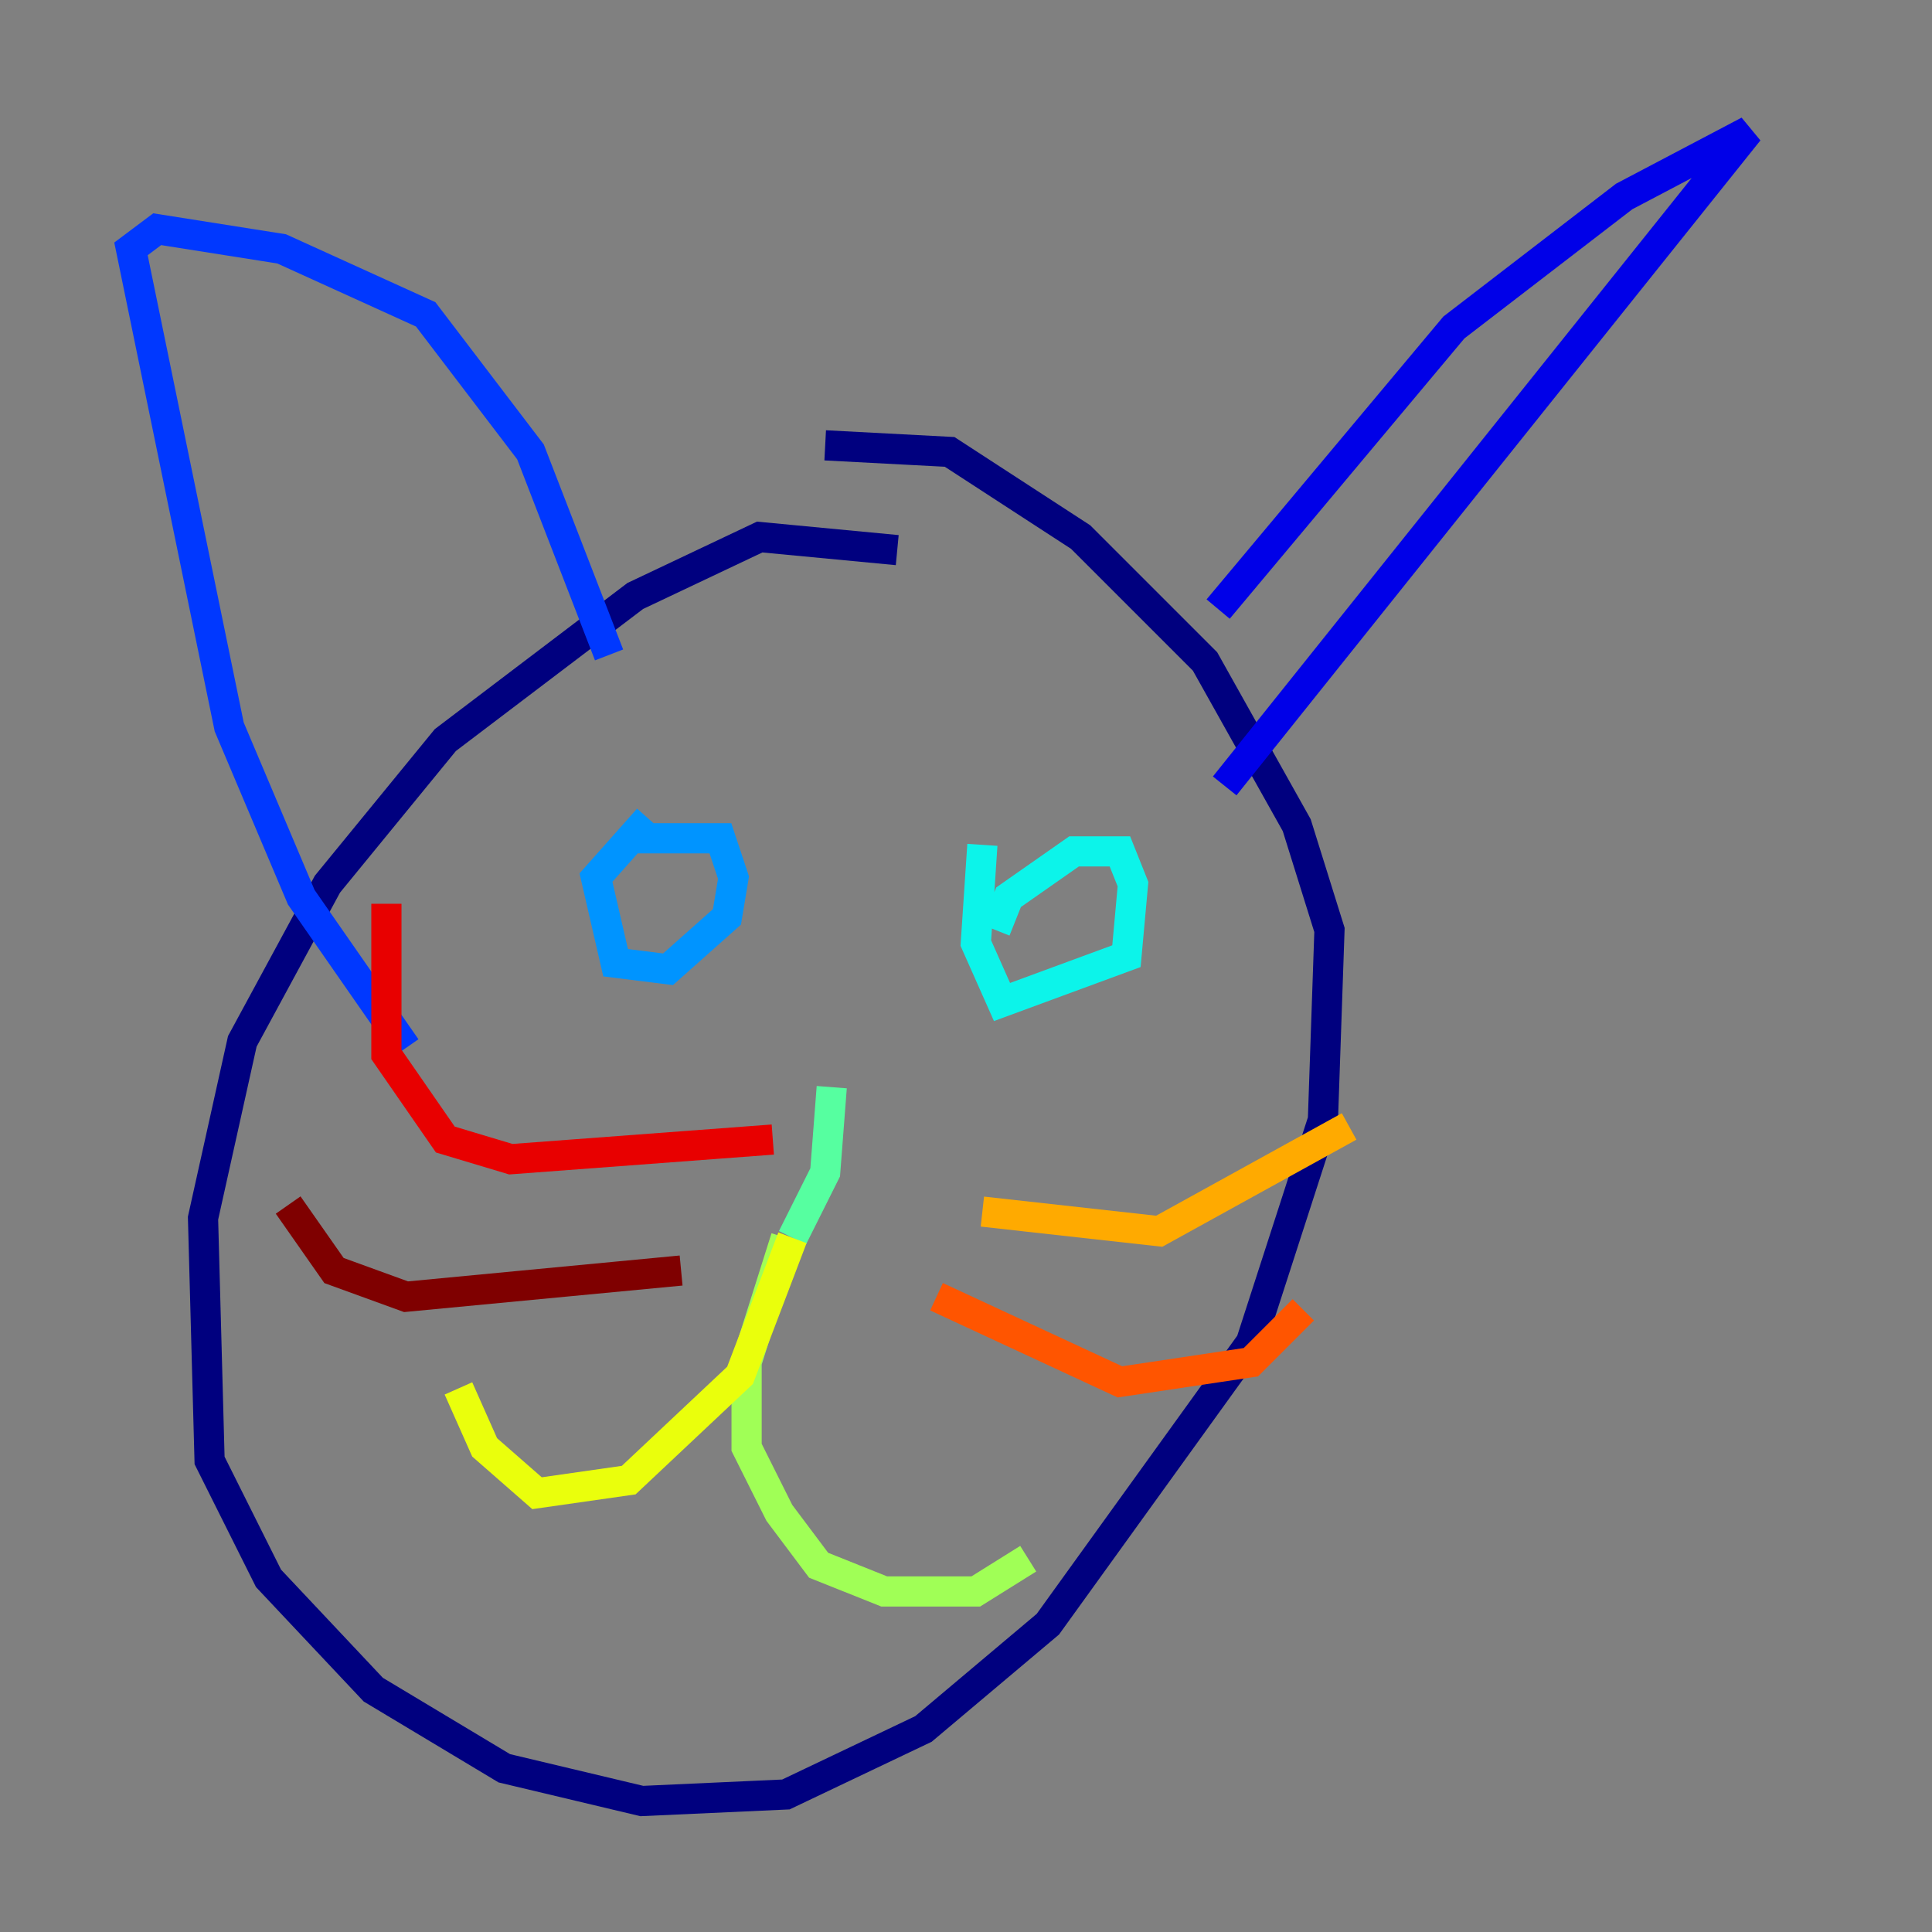 <?xml version="1.0" encoding="utf-8" ?>
<svg baseProfile="tiny" height="128" version="1.2" viewBox="0,0,128,128" width="128" xmlns="http://www.w3.org/2000/svg" xmlns:ev="http://www.w3.org/2001/xml-events" xmlns:xlink="http://www.w3.org/1999/xlink"><rect x="0" y="0" width="128" height="128" fill="#808080" stroke="none"/><defs /><polyline fill="none" points="59.444,36.447 50.332,35.58 42.088,39.485 29.505,49.031 21.695,58.576 16.054,68.99 13.451,80.705 13.885,96.759 17.79,104.57 24.732,111.946 33.41,117.153 42.522,119.322 52.068,118.888 61.18,114.549 69.424,107.607 82.875,88.949 87.647,74.197 88.081,61.614 85.912,54.671 79.837,43.824 71.593,35.58 62.915,29.939 54.671,29.505" stroke="#00007f" stroke-width="2" /><polyline fill="none" points="80.705,40.352 96.325,21.695 107.607,13.017 115.851,8.678 81.139,52.068" stroke="#0000e8" stroke-width="2" /><polyline fill="none" points="40.352,43.39 35.146,29.939 28.203,20.827 18.658,16.488 10.414,15.186 8.678,16.488 15.186,48.163 19.959,59.444 26.902,69.424" stroke="#0038ff" stroke-width="2" /><polyline fill="none" points="42.088,55.539 47.729,55.539 48.597,58.142 48.163,60.746 44.258,64.217 40.786,63.783 39.485,58.142 42.956,54.237" stroke="#0094ff" stroke-width="2" /><polyline fill="none" points="65.953,61.614 66.82,59.444 71.159,56.407 74.197,56.407 75.064,58.576 74.63,63.349 66.386,66.386 64.651,62.481 65.085,55.973" stroke="#0cf4ea" stroke-width="2" /><polyline fill="none" points="55.105,72.027 54.671,77.668 52.502,82.007" stroke="#56ffa0" stroke-width="2" /><polyline fill="none" points="52.068,82.007 49.464,90.251 49.464,95.891 51.634,100.231 54.237,103.702 58.576,105.437 64.651,105.437 68.122,103.268" stroke="#a0ff56" stroke-width="2" /><polyline fill="none" points="52.502,82.007 49.031,91.119 41.654,98.061 35.58,98.929 32.108,95.891 30.373,91.986" stroke="#eaff0c" stroke-width="2" /><polyline fill="none" points="65.085,80.271 76.8,81.573 89.383,74.63" stroke="#ffaa00" stroke-width="2" /><polyline fill="none" points="62.047,85.912 74.197,91.552 82.875,90.251 86.346,86.78" stroke="#ff5500" stroke-width="2" /><polyline fill="none" points="51.2,75.498 33.844,76.8 29.505,75.498 25.6,69.858 25.6,59.878" stroke="#e80000" stroke-width="2" /><polyline fill="none" points="45.125,84.176 26.902,85.912 22.129,84.176 19.091,79.837" stroke="#7f0000" stroke-width="2" /></svg>